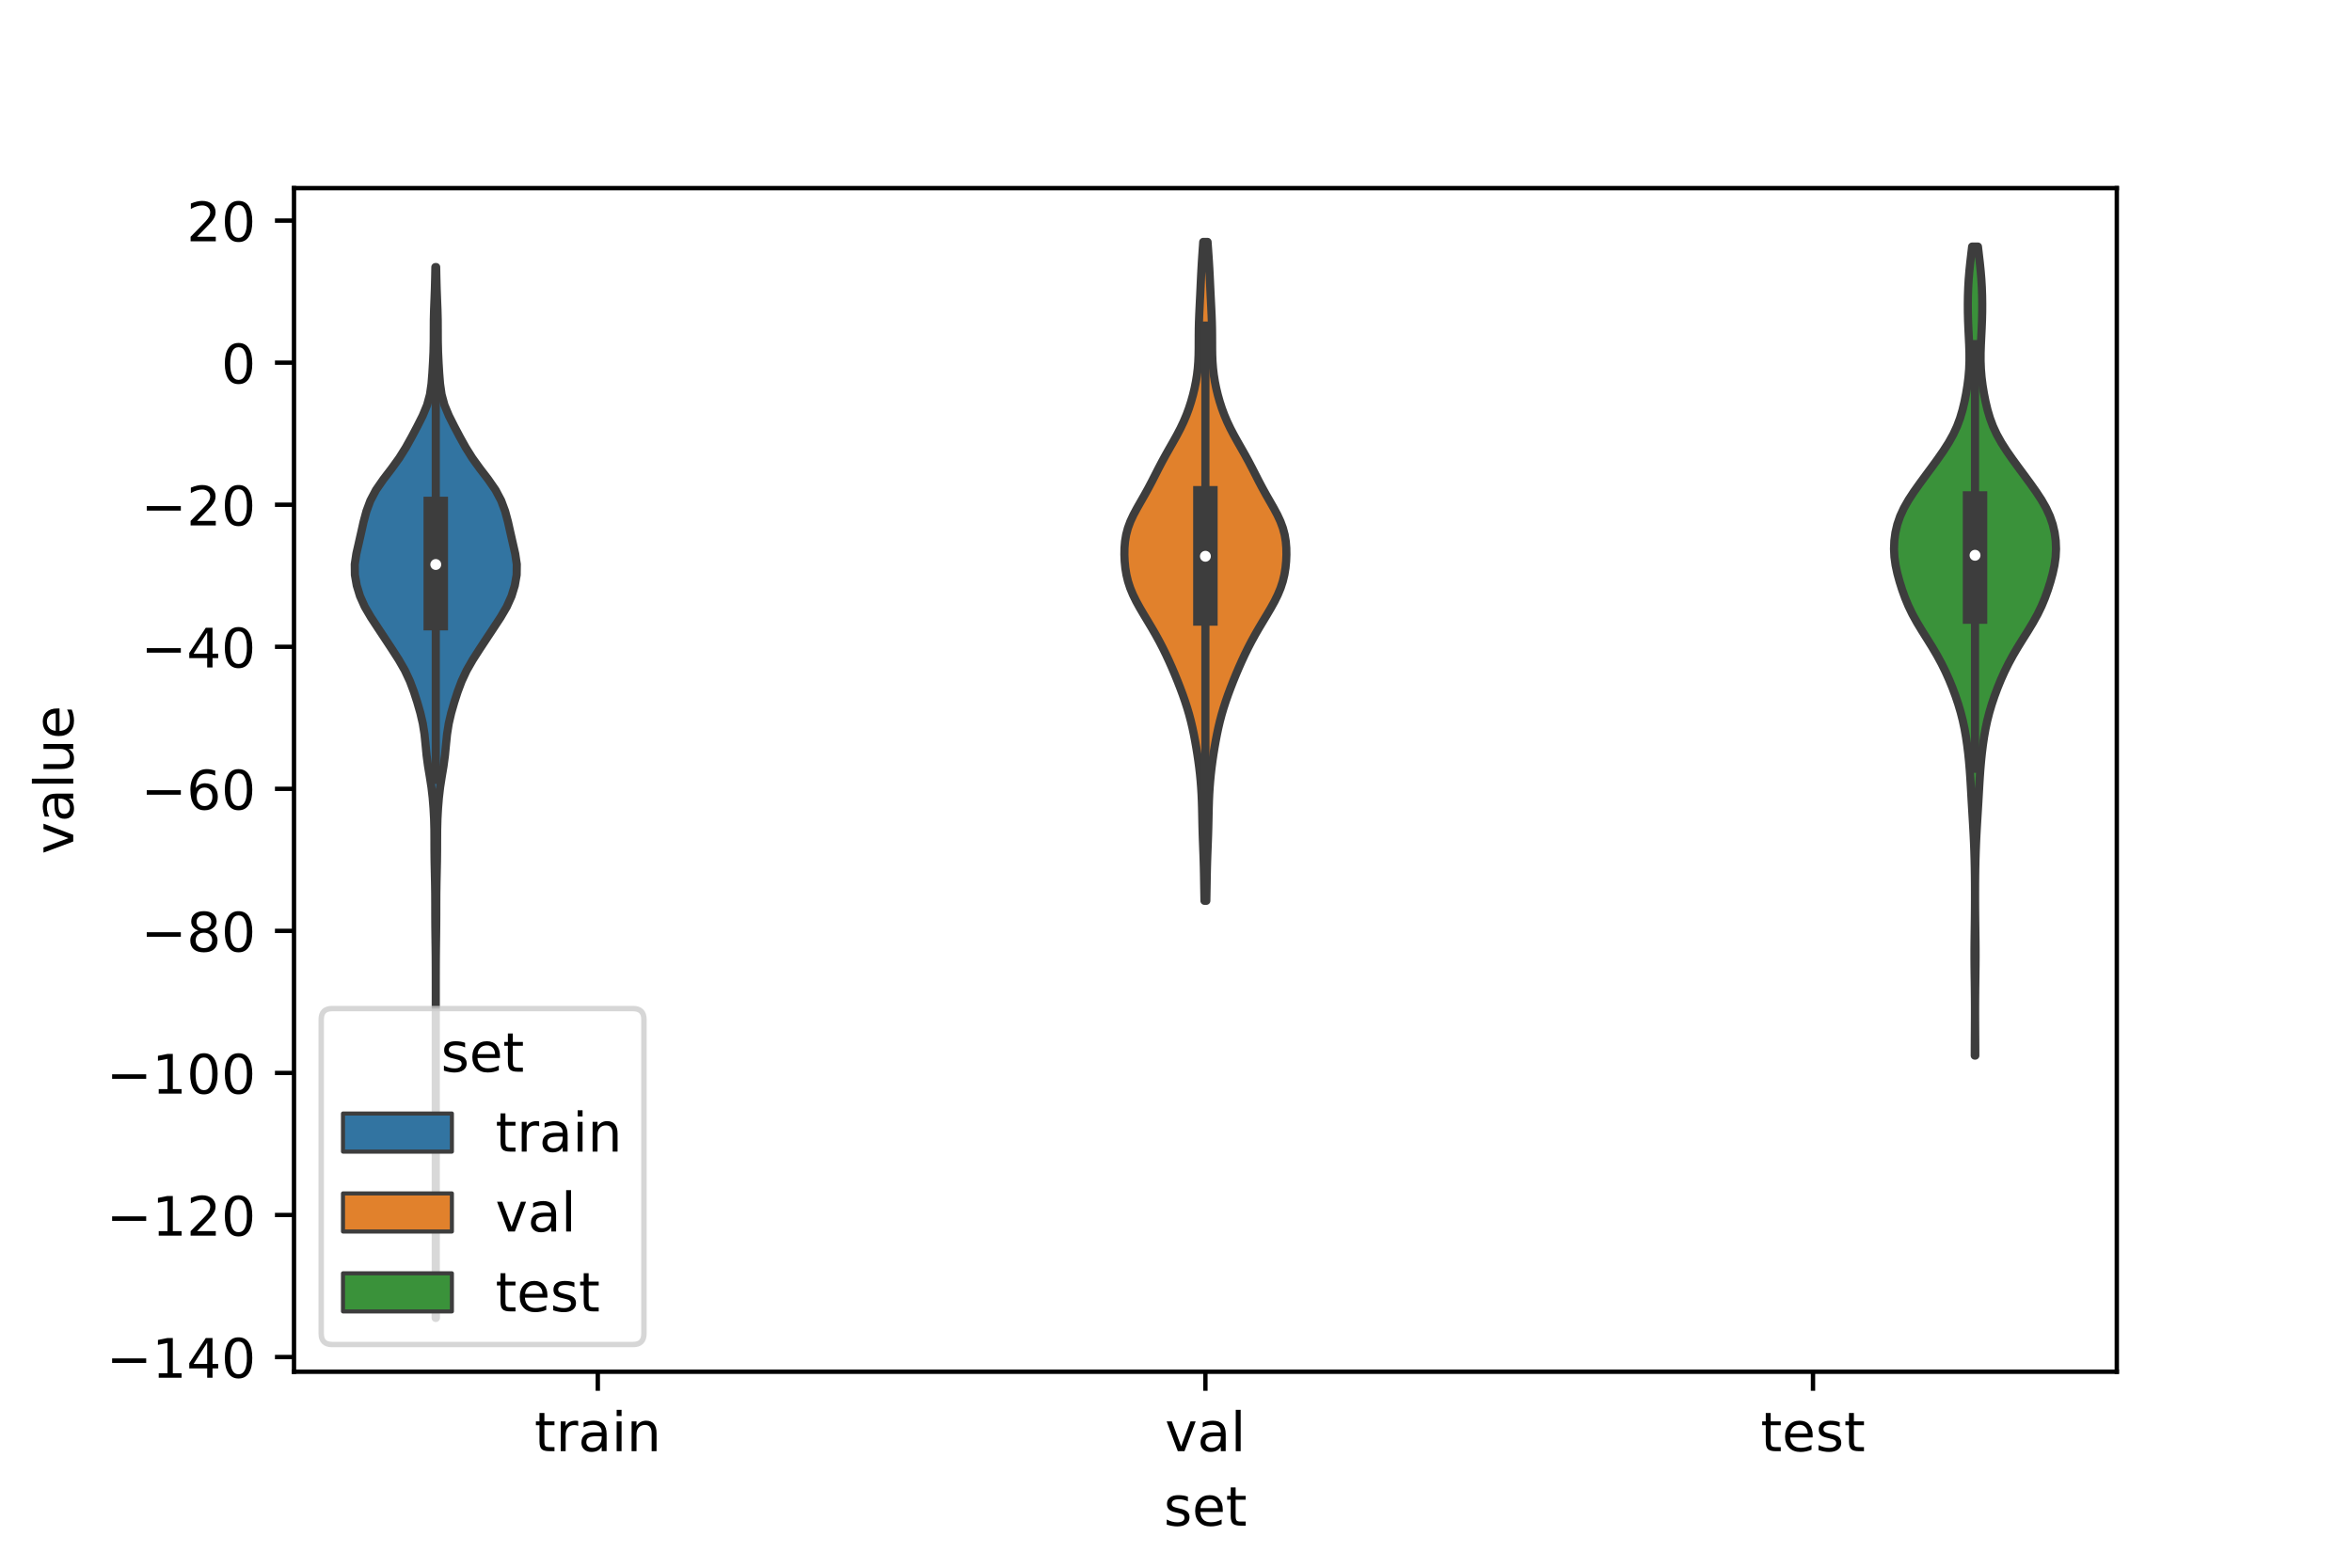 <?xml version="1.0" encoding="utf-8" standalone="no"?>
<!DOCTYPE svg PUBLIC "-//W3C//DTD SVG 1.1//EN"
  "http://www.w3.org/Graphics/SVG/1.1/DTD/svg11.dtd">
<!-- Created with matplotlib (https://matplotlib.org/) -->
<svg height="288pt" version="1.1" viewBox="0 0 432 288" width="432pt" xmlns="http://www.w3.org/2000/svg" xmlns:xlink="http://www.w3.org/1999/xlink">
 <defs>
  <style type="text/css">*{stroke-linecap:butt;stroke-linejoin:round;}</style>
 </defs>
 <g id="figure_1">
  <g id="patch_1">
   <path d="M 0 288 
L 432 288 
L 432 0 
L 0 0 
z
" style="fill:#ffffff;"/>
  </g>
  <g id="axes_1">
   <g id="patch_2">
    <path d="M 54 252 
L 388.8 252 
L 388.8 34.56 
L 54 34.56 
z
" style="fill:#ffffff;"/>
   </g>
   <g id="PolyCollection_1">
    <defs>
     <path d="M 80.063 -45.884 
L 80.017 -45.884 
L 80.021 -47.834 
L 80.029 -49.784 
L 80.036 -51.734 
L 80.039 -53.684 
L 80.04 -55.634 
L 80.04 -57.584 
L 80.04 -59.534 
L 80.04 -61.484 
L 80.04 -63.434 
L 80.04 -65.384 
L 80.04 -67.334 
L 80.04 -69.284 
L 80.04 -71.234 
L 80.04 -73.184 
L 80.04 -75.134 
L 80.04 -77.084 
L 80.04 -79.034 
L 80.04 -80.984 
L 80.04 -82.934 
L 80.04 -84.884 
L 80.04 -86.834 
L 80.04 -88.784 
L 80.04 -90.734 
L 80.04 -92.684 
L 80.04 -94.634 
L 80.04 -96.584 
L 80.04 -98.534 
L 80.04 -100.484 
L 80.04 -102.434 
L 80.04 -104.384 
L 80.04 -106.334 
L 80.039 -108.284 
L 80.035 -110.234 
L 80.025 -112.184 
L 80.005 -114.134 
L 79.979 -116.084 
L 79.957 -118.034 
L 79.947 -119.984 
L 79.945 -121.934 
L 79.935 -123.884 
L 79.906 -125.834 
L 79.863 -127.784 
L 79.821 -129.734 
L 79.798 -131.684 
L 79.794 -133.634 
L 79.783 -135.584 
L 79.732 -137.534 
L 79.627 -139.484 
L 79.471 -141.434 
L 79.245 -143.384 
L 78.941 -145.334 
L 78.615 -147.284 
L 78.353 -149.234 
L 78.166 -151.184 
L 77.967 -153.134 
L 77.658 -155.084 
L 77.204 -157.034 
L 76.644 -158.984 
L 76.014 -160.934 
L 75.282 -162.884 
L 74.371 -164.834 
L 73.252 -166.784 
L 72 -168.734 
L 70.714 -170.684 
L 69.424 -172.634 
L 68.143 -174.584 
L 66.998 -176.534 
L 66.125 -178.484 
L 65.527 -180.434 
L 65.184 -182.384 
L 65.16 -184.334 
L 65.454 -186.284 
L 65.899 -188.234 
L 66.341 -190.184 
L 66.778 -192.134 
L 67.304 -194.085 
L 68.029 -196.035 
L 69.062 -197.985 
L 70.413 -199.935 
L 71.908 -201.885 
L 73.318 -203.835 
L 74.541 -205.785 
L 75.624 -207.735 
L 76.656 -209.685 
L 77.637 -211.635 
L 78.445 -213.585 
L 78.974 -215.535 
L 79.255 -217.485 
L 79.411 -219.435 
L 79.527 -221.385 
L 79.618 -223.335 
L 79.664 -225.285 
L 79.671 -227.235 
L 79.68 -229.185 
L 79.729 -231.135 
L 79.806 -233.085 
L 79.878 -235.035 
L 79.929 -236.985 
L 79.968 -238.935 
L 80.112 -238.935 
L 80.112 -238.935 
L 80.151 -236.985 
L 80.202 -235.035 
L 80.274 -233.085 
L 80.351 -231.135 
L 80.4 -229.185 
L 80.409 -227.235 
L 80.416 -225.285 
L 80.462 -223.335 
L 80.553 -221.385 
L 80.669 -219.435 
L 80.825 -217.485 
L 81.106 -215.535 
L 81.635 -213.585 
L 82.443 -211.635 
L 83.424 -209.685 
L 84.456 -207.735 
L 85.539 -205.785 
L 86.762 -203.835 
L 88.172 -201.885 
L 89.667 -199.935 
L 91.018 -197.985 
L 92.051 -196.035 
L 92.776 -194.085 
L 93.302 -192.134 
L 93.739 -190.184 
L 94.181 -188.234 
L 94.626 -186.284 
L 94.92 -184.334 
L 94.896 -182.384 
L 94.553 -180.434 
L 93.955 -178.484 
L 93.082 -176.534 
L 91.937 -174.584 
L 90.656 -172.634 
L 89.366 -170.684 
L 88.08 -168.734 
L 86.828 -166.784 
L 85.709 -164.834 
L 84.798 -162.884 
L 84.066 -160.934 
L 83.436 -158.984 
L 82.876 -157.034 
L 82.422 -155.084 
L 82.113 -153.134 
L 81.914 -151.184 
L 81.727 -149.234 
L 81.465 -147.284 
L 81.139 -145.334 
L 80.835 -143.384 
L 80.609 -141.434 
L 80.453 -139.484 
L 80.348 -137.534 
L 80.297 -135.584 
L 80.286 -133.634 
L 80.282 -131.684 
L 80.259 -129.734 
L 80.217 -127.784 
L 80.174 -125.834 
L 80.145 -123.884 
L 80.135 -121.934 
L 80.133 -119.984 
L 80.123 -118.034 
L 80.101 -116.084 
L 80.075 -114.134 
L 80.055 -112.184 
L 80.045 -110.234 
L 80.041 -108.284 
L 80.04 -106.334 
L 80.04 -104.384 
L 80.04 -102.434 
L 80.04 -100.484 
L 80.04 -98.534 
L 80.04 -96.584 
L 80.04 -94.634 
L 80.04 -92.684 
L 80.04 -90.734 
L 80.04 -88.784 
L 80.04 -86.834 
L 80.04 -84.884 
L 80.04 -82.934 
L 80.04 -80.984 
L 80.04 -79.034 
L 80.04 -77.084 
L 80.04 -75.134 
L 80.04 -73.184 
L 80.04 -71.234 
L 80.04 -69.284 
L 80.04 -67.334 
L 80.04 -65.384 
L 80.04 -63.434 
L 80.04 -61.484 
L 80.04 -59.534 
L 80.04 -57.584 
L 80.04 -55.634 
L 80.041 -53.684 
L 80.044 -51.734 
L 80.051 -49.784 
L 80.059 -47.834 
L 80.063 -45.884 
z
" id="m64532cac32" style="stroke:#3d3d3d;stroke-width:1.5;"/>
    </defs>
    <g clip-path="url(#pa2be1529b1)">
     <use style="fill:#3274a1;stroke:#3d3d3d;stroke-width:1.5;" x="0" xlink:href="#m64532cac32" y="288"/>
    </g>
   </g>
   <g id="PolyCollection_2">
    <defs>
     <path d="M 221.57 -122.517 
L 221.23 -122.517 
L 221.206 -123.74 
L 221.184 -124.963 
L 221.164 -126.185 
L 221.142 -127.408 
L 221.115 -128.631 
L 221.08 -129.853 
L 221.038 -131.076 
L 220.991 -132.298 
L 220.944 -133.521 
L 220.902 -134.744 
L 220.867 -135.966 
L 220.839 -137.189 
L 220.814 -138.411 
L 220.785 -139.634 
L 220.747 -140.857 
L 220.693 -142.079 
L 220.619 -143.302 
L 220.524 -144.525 
L 220.407 -145.747 
L 220.267 -146.97 
L 220.106 -148.192 
L 219.926 -149.415 
L 219.728 -150.638 
L 219.513 -151.86 
L 219.28 -153.083 
L 219.022 -154.305 
L 218.734 -155.528 
L 218.41 -156.751 
L 218.049 -157.973 
L 217.652 -159.196 
L 217.224 -160.419 
L 216.768 -161.641 
L 216.291 -162.864 
L 215.792 -164.086 
L 215.274 -165.309 
L 214.732 -166.532 
L 214.164 -167.754 
L 213.564 -168.977 
L 212.93 -170.199 
L 212.258 -171.422 
L 211.552 -172.645 
L 210.822 -173.867 
L 210.085 -175.09 
L 209.366 -176.313 
L 208.692 -177.535 
L 208.091 -178.758 
L 207.585 -179.98 
L 207.185 -181.203 
L 206.891 -182.426 
L 206.691 -183.648 
L 206.571 -184.871 
L 206.52 -186.093 
L 206.538 -187.316 
L 206.638 -188.539 
L 206.841 -189.761 
L 207.166 -190.984 
L 207.619 -192.207 
L 208.189 -193.429 
L 208.844 -194.652 
L 209.541 -195.874 
L 210.241 -197.097 
L 210.917 -198.32 
L 211.562 -199.542 
L 212.186 -200.765 
L 212.809 -201.987 
L 213.45 -203.21 
L 214.119 -204.433 
L 214.811 -205.655 
L 215.508 -206.878 
L 216.188 -208.101 
L 216.827 -209.323 
L 217.408 -210.546 
L 217.924 -211.768 
L 218.377 -212.991 
L 218.771 -214.214 
L 219.114 -215.436 
L 219.409 -216.659 
L 219.656 -217.881 
L 219.853 -219.104 
L 219.998 -220.327 
L 220.092 -221.549 
L 220.143 -222.772 
L 220.163 -223.995 
L 220.167 -225.217 
L 220.172 -226.44 
L 220.186 -227.662 
L 220.216 -228.885 
L 220.262 -230.108 
L 220.319 -231.33 
L 220.379 -232.553 
L 220.44 -233.775 
L 220.498 -234.998 
L 220.555 -236.221 
L 220.614 -237.443 
L 220.679 -238.666 
L 220.751 -239.889 
L 220.832 -241.111 
L 220.917 -242.334 
L 221.004 -243.556 
L 221.796 -243.556 
L 221.796 -243.556 
L 221.883 -242.334 
L 221.968 -241.111 
L 222.049 -239.889 
L 222.121 -238.666 
L 222.186 -237.443 
L 222.245 -236.221 
L 222.302 -234.998 
L 222.36 -233.775 
L 222.421 -232.553 
L 222.481 -231.33 
L 222.538 -230.108 
L 222.584 -228.885 
L 222.614 -227.662 
L 222.628 -226.44 
L 222.633 -225.217 
L 222.637 -223.995 
L 222.657 -222.772 
L 222.708 -221.549 
L 222.802 -220.327 
L 222.947 -219.104 
L 223.144 -217.881 
L 223.391 -216.659 
L 223.686 -215.436 
L 224.029 -214.214 
L 224.423 -212.991 
L 224.876 -211.768 
L 225.392 -210.546 
L 225.973 -209.323 
L 226.612 -208.101 
L 227.292 -206.878 
L 227.989 -205.655 
L 228.681 -204.433 
L 229.35 -203.21 
L 229.991 -201.987 
L 230.614 -200.765 
L 231.238 -199.542 
L 231.883 -198.32 
L 232.559 -197.097 
L 233.259 -195.874 
L 233.956 -194.652 
L 234.611 -193.429 
L 235.181 -192.207 
L 235.634 -190.984 
L 235.959 -189.761 
L 236.162 -188.539 
L 236.262 -187.316 
L 236.28 -186.093 
L 236.229 -184.871 
L 236.109 -183.648 
L 235.909 -182.426 
L 235.615 -181.203 
L 235.215 -179.98 
L 234.709 -178.758 
L 234.108 -177.535 
L 233.434 -176.313 
L 232.715 -175.09 
L 231.978 -173.867 
L 231.248 -172.645 
L 230.542 -171.422 
L 229.87 -170.199 
L 229.236 -168.977 
L 228.636 -167.754 
L 228.068 -166.532 
L 227.526 -165.309 
L 227.008 -164.086 
L 226.509 -162.864 
L 226.032 -161.641 
L 225.576 -160.419 
L 225.148 -159.196 
L 224.751 -157.973 
L 224.39 -156.751 
L 224.066 -155.528 
L 223.778 -154.305 
L 223.52 -153.083 
L 223.287 -151.86 
L 223.072 -150.638 
L 222.874 -149.415 
L 222.694 -148.192 
L 222.533 -146.97 
L 222.393 -145.747 
L 222.276 -144.525 
L 222.181 -143.302 
L 222.107 -142.079 
L 222.053 -140.857 
L 222.015 -139.634 
L 221.986 -138.411 
L 221.961 -137.189 
L 221.933 -135.966 
L 221.898 -134.744 
L 221.856 -133.521 
L 221.809 -132.298 
L 221.762 -131.076 
L 221.72 -129.853 
L 221.685 -128.631 
L 221.658 -127.408 
L 221.636 -126.185 
L 221.616 -124.963 
L 221.594 -123.74 
L 221.57 -122.517 
z
" id="md7e1dd5178" style="stroke:#3d3d3d;stroke-width:1.5;"/>
    </defs>
    <g clip-path="url(#pa2be1529b1)">
     <use style="fill:#e1812c;stroke:#3d3d3d;stroke-width:1.5;" x="0" xlink:href="#md7e1dd5178" y="288"/>
    </g>
   </g>
   <g id="PolyCollection_3">
    <defs>
     <path d="M 362.811 -94.078 
L 362.709 -94.078 
L 362.712 -95.58 
L 362.719 -97.081 
L 362.729 -98.582 
L 362.737 -100.083 
L 362.743 -101.585 
L 362.743 -103.086 
L 362.736 -104.587 
L 362.723 -106.088 
L 362.705 -107.59 
L 362.685 -109.091 
L 362.668 -110.592 
L 362.659 -112.093 
L 362.66 -113.595 
L 362.673 -115.096 
L 362.692 -116.597 
L 362.712 -118.098 
L 362.73 -119.599 
L 362.742 -121.101 
L 362.749 -122.602 
L 362.75 -124.103 
L 362.745 -125.604 
L 362.732 -127.106 
L 362.71 -128.607 
L 362.677 -130.108 
L 362.631 -131.609 
L 362.573 -133.111 
L 362.502 -134.612 
L 362.421 -136.113 
L 362.332 -137.614 
L 362.241 -139.116 
L 362.152 -140.617 
L 362.066 -142.118 
L 361.981 -143.619 
L 361.89 -145.121 
L 361.784 -146.622 
L 361.656 -148.123 
L 361.502 -149.624 
L 361.318 -151.126 
L 361.097 -152.627 
L 360.832 -154.128 
L 360.511 -155.629 
L 360.128 -157.131 
L 359.682 -158.632 
L 359.178 -160.133 
L 358.62 -161.634 
L 358.006 -163.135 
L 357.331 -164.637 
L 356.588 -166.138 
L 355.772 -167.639 
L 354.887 -169.14 
L 353.955 -170.642 
L 353.011 -172.143 
L 352.103 -173.644 
L 351.272 -175.145 
L 350.544 -176.647 
L 349.918 -178.148 
L 349.377 -179.649 
L 348.903 -181.15 
L 348.494 -182.652 
L 348.17 -184.153 
L 347.959 -185.654 
L 347.88 -187.155 
L 347.94 -188.657 
L 348.14 -190.158 
L 348.489 -191.659 
L 349.004 -193.16 
L 349.696 -194.662 
L 350.552 -196.163 
L 351.537 -197.664 
L 352.603 -199.165 
L 353.706 -200.667 
L 354.816 -202.168 
L 355.909 -203.669 
L 356.954 -205.17 
L 357.915 -206.671 
L 358.755 -208.173 
L 359.454 -209.674 
L 360.014 -211.175 
L 360.459 -212.676 
L 360.819 -214.178 
L 361.118 -215.679 
L 361.364 -217.18 
L 361.554 -218.681 
L 361.679 -220.183 
L 361.736 -221.684 
L 361.732 -223.185 
L 361.683 -224.686 
L 361.611 -226.188 
L 361.537 -227.689 
L 361.478 -229.19 
L 361.442 -230.691 
L 361.435 -232.193 
L 361.457 -233.694 
L 361.51 -235.195 
L 361.597 -236.696 
L 361.721 -238.198 
L 361.876 -239.699 
L 362.05 -241.2 
L 362.225 -242.701 
L 363.295 -242.701 
L 363.295 -242.701 
L 363.47 -241.2 
L 363.644 -239.699 
L 363.799 -238.198 
L 363.923 -236.696 
L 364.01 -235.195 
L 364.063 -233.694 
L 364.085 -232.193 
L 364.078 -230.691 
L 364.042 -229.19 
L 363.983 -227.689 
L 363.909 -226.188 
L 363.837 -224.686 
L 363.788 -223.185 
L 363.784 -221.684 
L 363.841 -220.183 
L 363.966 -218.681 
L 364.156 -217.18 
L 364.402 -215.679 
L 364.701 -214.178 
L 365.061 -212.676 
L 365.506 -211.175 
L 366.066 -209.674 
L 366.765 -208.173 
L 367.605 -206.671 
L 368.566 -205.17 
L 369.611 -203.669 
L 370.704 -202.168 
L 371.814 -200.667 
L 372.917 -199.165 
L 373.983 -197.664 
L 374.968 -196.163 
L 375.824 -194.662 
L 376.516 -193.16 
L 377.031 -191.659 
L 377.38 -190.158 
L 377.58 -188.657 
L 377.64 -187.155 
L 377.561 -185.654 
L 377.35 -184.153 
L 377.026 -182.652 
L 376.617 -181.15 
L 376.143 -179.649 
L 375.602 -178.148 
L 374.976 -176.647 
L 374.248 -175.145 
L 373.417 -173.644 
L 372.509 -172.143 
L 371.565 -170.642 
L 370.633 -169.14 
L 369.748 -167.639 
L 368.932 -166.138 
L 368.189 -164.637 
L 367.514 -163.135 
L 366.9 -161.634 
L 366.342 -160.133 
L 365.838 -158.632 
L 365.392 -157.131 
L 365.009 -155.629 
L 364.688 -154.128 
L 364.423 -152.627 
L 364.202 -151.126 
L 364.018 -149.624 
L 363.864 -148.123 
L 363.736 -146.622 
L 363.63 -145.121 
L 363.539 -143.619 
L 363.454 -142.118 
L 363.368 -140.617 
L 363.279 -139.116 
L 363.188 -137.614 
L 363.099 -136.113 
L 363.018 -134.612 
L 362.947 -133.111 
L 362.889 -131.609 
L 362.843 -130.108 
L 362.81 -128.607 
L 362.788 -127.106 
L 362.775 -125.604 
L 362.77 -124.103 
L 362.771 -122.602 
L 362.778 -121.101 
L 362.79 -119.599 
L 362.808 -118.098 
L 362.828 -116.597 
L 362.847 -115.096 
L 362.86 -113.595 
L 362.861 -112.093 
L 362.852 -110.592 
L 362.835 -109.091 
L 362.815 -107.59 
L 362.797 -106.088 
L 362.784 -104.587 
L 362.777 -103.086 
L 362.777 -101.585 
L 362.783 -100.083 
L 362.791 -98.582 
L 362.801 -97.081 
L 362.808 -95.58 
L 362.811 -94.078 
z
" id="m4dffcbdb49" style="stroke:#3d3d3d;stroke-width:1.5;"/>
    </defs>
    <g clip-path="url(#pa2be1529b1)">
     <use style="fill:#3a923a;stroke:#3d3d3d;stroke-width:1.5;" x="0" xlink:href="#m4dffcbdb49" y="288"/>
    </g>
   </g>
   <g id="patch_3">
    <path clip-path="url(#pa2be1529b1)" d="M 109.8 66.627 
L 109.8 66.627 
L 109.8 66.627 
L 109.8 66.627 
z
" style="fill:#3274a1;stroke:#3d3d3d;stroke-linejoin:miter;stroke-width:0.75;"/>
   </g>
   <g id="patch_4">
    <path clip-path="url(#pa2be1529b1)" d="M 109.8 66.627 
L 109.8 66.627 
L 109.8 66.627 
L 109.8 66.627 
z
" style="fill:#e1812c;stroke:#3d3d3d;stroke-linejoin:miter;stroke-width:0.75;"/>
   </g>
   <g id="patch_5">
    <path clip-path="url(#pa2be1529b1)" d="M 109.8 66.627 
L 109.8 66.627 
L 109.8 66.627 
L 109.8 66.627 
z
" style="fill:#3a923a;stroke:#3d3d3d;stroke-linejoin:miter;stroke-width:0.75;"/>
   </g>
   <g id="matplotlib.axis_1">
    <g id="xtick_1">
     <g id="line2d_1">
      <defs>
       <path d="M 0 0 
L 0 3.5 
" id="m29d0681a20" style="stroke:#000000;stroke-width:0.8;"/>
      </defs>
      <g>
       <use style="stroke:#000000;stroke-width:0.8;" x="109.8" xlink:href="#m29d0681a20" y="252"/>
      </g>
     </g>
     <g id="text_1">
      <!-- train -->
      <g transform="translate(98.162 266.598)scale(0.1 -0.1)">
       <defs>
        <path d="M 18.312 70.219 
L 18.312 54.688 
L 36.812 54.688 
L 36.812 47.703 
L 18.312 47.703 
L 18.312 18.016 
Q 18.312 11.328 20.141 9.422 
Q 21.969 7.516 27.594 7.516 
L 36.812 7.516 
L 36.812 0 
L 27.594 0 
Q 17.188 0 13.234 3.875 
Q 9.281 7.766 9.281 18.016 
L 9.281 47.703 
L 2.688 47.703 
L 2.688 54.688 
L 9.281 54.688 
L 9.281 70.219 
z
" id="DejaVuSans-116"/>
        <path d="M 41.109 46.297 
Q 39.594 47.172 37.812 47.578 
Q 36.031 48 33.891 48 
Q 26.266 48 22.188 43.047 
Q 18.109 38.094 18.109 28.812 
L 18.109 0 
L 9.078 0 
L 9.078 54.688 
L 18.109 54.688 
L 18.109 46.188 
Q 20.953 51.172 25.484 53.578 
Q 30.031 56 36.531 56 
Q 37.453 56 38.578 55.875 
Q 39.703 55.766 41.062 55.516 
z
" id="DejaVuSans-114"/>
        <path d="M 34.281 27.484 
Q 23.391 27.484 19.188 25 
Q 14.984 22.516 14.984 16.5 
Q 14.984 11.719 18.141 8.906 
Q 21.297 6.109 26.703 6.109 
Q 34.188 6.109 38.703 11.406 
Q 43.219 16.703 43.219 25.484 
L 43.219 27.484 
z
M 52.203 31.203 
L 52.203 0 
L 43.219 0 
L 43.219 8.297 
Q 40.141 3.328 35.547 0.953 
Q 30.953 -1.422 24.312 -1.422 
Q 15.922 -1.422 10.953 3.297 
Q 6 8.016 6 15.922 
Q 6 25.141 12.172 29.828 
Q 18.359 34.516 30.609 34.516 
L 43.219 34.516 
L 43.219 35.406 
Q 43.219 41.609 39.141 45 
Q 35.062 48.391 27.688 48.391 
Q 23 48.391 18.547 47.266 
Q 14.109 46.141 10.016 43.891 
L 10.016 52.203 
Q 14.938 54.109 19.578 55.047 
Q 24.219 56 28.609 56 
Q 40.484 56 46.344 49.844 
Q 52.203 43.703 52.203 31.203 
z
" id="DejaVuSans-97"/>
        <path d="M 9.422 54.688 
L 18.406 54.688 
L 18.406 0 
L 9.422 0 
z
M 9.422 75.984 
L 18.406 75.984 
L 18.406 64.594 
L 9.422 64.594 
z
" id="DejaVuSans-105"/>
        <path d="M 54.891 33.016 
L 54.891 0 
L 45.906 0 
L 45.906 32.719 
Q 45.906 40.484 42.875 44.328 
Q 39.844 48.188 33.797 48.188 
Q 26.516 48.188 22.312 43.547 
Q 18.109 38.922 18.109 30.906 
L 18.109 0 
L 9.078 0 
L 9.078 54.688 
L 18.109 54.688 
L 18.109 46.188 
Q 21.344 51.125 25.703 53.562 
Q 30.078 56 35.797 56 
Q 45.219 56 50.047 50.172 
Q 54.891 44.344 54.891 33.016 
z
" id="DejaVuSans-110"/>
       </defs>
       <use xlink:href="#DejaVuSans-116"/>
       <use x="39.209" xlink:href="#DejaVuSans-114"/>
       <use x="80.322" xlink:href="#DejaVuSans-97"/>
       <use x="141.602" xlink:href="#DejaVuSans-105"/>
       <use x="169.385" xlink:href="#DejaVuSans-110"/>
      </g>
     </g>
    </g>
    <g id="xtick_2">
     <g id="line2d_2">
      <g>
       <use style="stroke:#000000;stroke-width:0.8;" x="221.4" xlink:href="#m29d0681a20" y="252"/>
      </g>
     </g>
     <g id="text_2">
      <!-- val -->
      <g transform="translate(213.988 266.598)scale(0.1 -0.1)">
       <defs>
        <path d="M 2.984 54.688 
L 12.5 54.688 
L 29.594 8.797 
L 46.688 54.688 
L 56.203 54.688 
L 35.688 0 
L 23.484 0 
z
" id="DejaVuSans-118"/>
        <path d="M 9.422 75.984 
L 18.406 75.984 
L 18.406 0 
L 9.422 0 
z
" id="DejaVuSans-108"/>
       </defs>
       <use xlink:href="#DejaVuSans-118"/>
       <use x="59.18" xlink:href="#DejaVuSans-97"/>
       <use x="120.459" xlink:href="#DejaVuSans-108"/>
      </g>
     </g>
    </g>
    <g id="xtick_3">
     <g id="line2d_3">
      <g>
       <use style="stroke:#000000;stroke-width:0.8;" x="333" xlink:href="#m29d0681a20" y="252"/>
      </g>
     </g>
     <g id="text_3">
      <!-- test -->
      <g transform="translate(323.398 266.598)scale(0.1 -0.1)">
       <defs>
        <path d="M 56.203 29.594 
L 56.203 25.203 
L 14.891 25.203 
Q 15.484 15.922 20.484 11.062 
Q 25.484 6.203 34.422 6.203 
Q 39.594 6.203 44.453 7.469 
Q 49.312 8.734 54.109 11.281 
L 54.109 2.781 
Q 49.266 0.734 44.188 -0.344 
Q 39.109 -1.422 33.891 -1.422 
Q 20.797 -1.422 13.156 6.188 
Q 5.516 13.812 5.516 26.812 
Q 5.516 40.234 12.766 48.109 
Q 20.016 56 32.328 56 
Q 43.359 56 49.781 48.891 
Q 56.203 41.797 56.203 29.594 
z
M 47.219 32.234 
Q 47.125 39.594 43.094 43.984 
Q 39.062 48.391 32.422 48.391 
Q 24.906 48.391 20.391 44.141 
Q 15.875 39.891 15.188 32.172 
z
" id="DejaVuSans-101"/>
        <path d="M 44.281 53.078 
L 44.281 44.578 
Q 40.484 46.531 36.375 47.5 
Q 32.281 48.484 27.875 48.484 
Q 21.188 48.484 17.844 46.438 
Q 14.5 44.391 14.5 40.281 
Q 14.5 37.156 16.891 35.375 
Q 19.281 33.594 26.516 31.984 
L 29.594 31.297 
Q 39.156 29.25 43.188 25.516 
Q 47.219 21.781 47.219 15.094 
Q 47.219 7.469 41.188 3.016 
Q 35.156 -1.422 24.609 -1.422 
Q 20.219 -1.422 15.453 -0.562 
Q 10.688 0.297 5.422 2 
L 5.422 11.281 
Q 10.406 8.688 15.234 7.391 
Q 20.062 6.109 24.812 6.109 
Q 31.156 6.109 34.562 8.281 
Q 37.984 10.453 37.984 14.406 
Q 37.984 18.062 35.516 20.016 
Q 33.062 21.969 24.703 23.781 
L 21.578 24.516 
Q 13.234 26.266 9.516 29.906 
Q 5.812 33.547 5.812 39.891 
Q 5.812 47.609 11.281 51.797 
Q 16.75 56 26.812 56 
Q 31.781 56 36.172 55.266 
Q 40.578 54.547 44.281 53.078 
z
" id="DejaVuSans-115"/>
       </defs>
       <use xlink:href="#DejaVuSans-116"/>
       <use x="39.209" xlink:href="#DejaVuSans-101"/>
       <use x="100.732" xlink:href="#DejaVuSans-115"/>
       <use x="152.832" xlink:href="#DejaVuSans-116"/>
      </g>
     </g>
    </g>
    <g id="text_4">
     <!-- set -->
     <g transform="translate(213.759 280.277)scale(0.1 -0.1)">
      <use xlink:href="#DejaVuSans-115"/>
      <use x="52.1" xlink:href="#DejaVuSans-101"/>
      <use x="113.623" xlink:href="#DejaVuSans-116"/>
     </g>
    </g>
   </g>
   <g id="matplotlib.axis_2">
    <g id="ytick_1">
     <g id="line2d_4">
      <defs>
       <path d="M 0 0 
L -3.5 0 
" id="mb5b160fc96" style="stroke:#000000;stroke-width:0.8;"/>
      </defs>
      <g>
       <use style="stroke:#000000;stroke-width:0.8;" x="54" xlink:href="#mb5b160fc96" y="249.304"/>
      </g>
     </g>
     <g id="text_5">
      <!-- −140 -->
      <g transform="translate(19.533 253.103)scale(0.1 -0.1)">
       <defs>
        <path d="M 10.594 35.5 
L 73.188 35.5 
L 73.188 27.203 
L 10.594 27.203 
z
" id="DejaVuSans-8722"/>
        <path d="M 12.406 8.297 
L 28.516 8.297 
L 28.516 63.922 
L 10.984 60.406 
L 10.984 69.391 
L 28.422 72.906 
L 38.281 72.906 
L 38.281 8.297 
L 54.391 8.297 
L 54.391 0 
L 12.406 0 
z
" id="DejaVuSans-49"/>
        <path d="M 37.797 64.312 
L 12.891 25.391 
L 37.797 25.391 
z
M 35.203 72.906 
L 47.609 72.906 
L 47.609 25.391 
L 58.016 25.391 
L 58.016 17.188 
L 47.609 17.188 
L 47.609 0 
L 37.797 0 
L 37.797 17.188 
L 4.891 17.188 
L 4.891 26.703 
z
" id="DejaVuSans-52"/>
        <path d="M 31.781 66.406 
Q 24.172 66.406 20.328 58.906 
Q 16.5 51.422 16.5 36.375 
Q 16.5 21.391 20.328 13.891 
Q 24.172 6.391 31.781 6.391 
Q 39.453 6.391 43.281 13.891 
Q 47.125 21.391 47.125 36.375 
Q 47.125 51.422 43.281 58.906 
Q 39.453 66.406 31.781 66.406 
z
M 31.781 74.219 
Q 44.047 74.219 50.516 64.516 
Q 56.984 54.828 56.984 36.375 
Q 56.984 17.969 50.516 8.266 
Q 44.047 -1.422 31.781 -1.422 
Q 19.531 -1.422 13.062 8.266 
Q 6.594 17.969 6.594 36.375 
Q 6.594 54.828 13.062 64.516 
Q 19.531 74.219 31.781 74.219 
z
" id="DejaVuSans-48"/>
       </defs>
       <use xlink:href="#DejaVuSans-8722"/>
       <use x="83.789" xlink:href="#DejaVuSans-49"/>
       <use x="147.412" xlink:href="#DejaVuSans-52"/>
       <use x="211.035" xlink:href="#DejaVuSans-48"/>
      </g>
     </g>
    </g>
    <g id="ytick_2">
     <g id="line2d_5">
      <g>
       <use style="stroke:#000000;stroke-width:0.8;" x="54" xlink:href="#mb5b160fc96" y="223.207"/>
      </g>
     </g>
     <g id="text_6">
      <!-- −120 -->
      <g transform="translate(19.533 227.007)scale(0.1 -0.1)">
       <defs>
        <path d="M 19.188 8.297 
L 53.609 8.297 
L 53.609 0 
L 7.328 0 
L 7.328 8.297 
Q 12.938 14.109 22.625 23.891 
Q 32.328 33.688 34.812 36.531 
Q 39.547 41.844 41.422 45.531 
Q 43.312 49.219 43.312 52.781 
Q 43.312 58.594 39.234 62.25 
Q 35.156 65.922 28.609 65.922 
Q 23.969 65.922 18.812 64.312 
Q 13.672 62.703 7.812 59.422 
L 7.812 69.391 
Q 13.766 71.781 18.938 73 
Q 24.125 74.219 28.422 74.219 
Q 39.75 74.219 46.484 68.547 
Q 53.219 62.891 53.219 53.422 
Q 53.219 48.922 51.531 44.891 
Q 49.859 40.875 45.406 35.406 
Q 44.188 33.984 37.641 27.219 
Q 31.109 20.453 19.188 8.297 
z
" id="DejaVuSans-50"/>
       </defs>
       <use xlink:href="#DejaVuSans-8722"/>
       <use x="83.789" xlink:href="#DejaVuSans-49"/>
       <use x="147.412" xlink:href="#DejaVuSans-50"/>
       <use x="211.035" xlink:href="#DejaVuSans-48"/>
      </g>
     </g>
    </g>
    <g id="ytick_3">
     <g id="line2d_6">
      <g>
       <use style="stroke:#000000;stroke-width:0.8;" x="54" xlink:href="#mb5b160fc96" y="197.111"/>
      </g>
     </g>
     <g id="text_7">
      <!-- −100 -->
      <g transform="translate(19.533 200.91)scale(0.1 -0.1)">
       <use xlink:href="#DejaVuSans-8722"/>
       <use x="83.789" xlink:href="#DejaVuSans-49"/>
       <use x="147.412" xlink:href="#DejaVuSans-48"/>
       <use x="211.035" xlink:href="#DejaVuSans-48"/>
      </g>
     </g>
    </g>
    <g id="ytick_4">
     <g id="line2d_7">
      <g>
       <use style="stroke:#000000;stroke-width:0.8;" x="54" xlink:href="#mb5b160fc96" y="171.014"/>
      </g>
     </g>
     <g id="text_8">
      <!-- −80 -->
      <g transform="translate(25.895 174.813)scale(0.1 -0.1)">
       <defs>
        <path d="M 31.781 34.625 
Q 24.75 34.625 20.719 30.859 
Q 16.703 27.094 16.703 20.516 
Q 16.703 13.922 20.719 10.156 
Q 24.75 6.391 31.781 6.391 
Q 38.812 6.391 42.859 10.172 
Q 46.922 13.969 46.922 20.516 
Q 46.922 27.094 42.891 30.859 
Q 38.875 34.625 31.781 34.625 
z
M 21.922 38.812 
Q 15.578 40.375 12.031 44.719 
Q 8.5 49.078 8.5 55.328 
Q 8.5 64.062 14.719 69.141 
Q 20.953 74.219 31.781 74.219 
Q 42.672 74.219 48.875 69.141 
Q 55.078 64.062 55.078 55.328 
Q 55.078 49.078 51.531 44.719 
Q 48 40.375 41.703 38.812 
Q 48.828 37.156 52.797 32.312 
Q 56.781 27.484 56.781 20.516 
Q 56.781 9.906 50.312 4.234 
Q 43.844 -1.422 31.781 -1.422 
Q 19.734 -1.422 13.25 4.234 
Q 6.781 9.906 6.781 20.516 
Q 6.781 27.484 10.781 32.312 
Q 14.797 37.156 21.922 38.812 
z
M 18.312 54.391 
Q 18.312 48.734 21.844 45.562 
Q 25.391 42.391 31.781 42.391 
Q 38.141 42.391 41.719 45.562 
Q 45.312 48.734 45.312 54.391 
Q 45.312 60.062 41.719 63.234 
Q 38.141 66.406 31.781 66.406 
Q 25.391 66.406 21.844 63.234 
Q 18.312 60.062 18.312 54.391 
z
" id="DejaVuSans-56"/>
       </defs>
       <use xlink:href="#DejaVuSans-8722"/>
       <use x="83.789" xlink:href="#DejaVuSans-56"/>
       <use x="147.412" xlink:href="#DejaVuSans-48"/>
      </g>
     </g>
    </g>
    <g id="ytick_5">
     <g id="line2d_8">
      <g>
       <use style="stroke:#000000;stroke-width:0.8;" x="54" xlink:href="#mb5b160fc96" y="144.917"/>
      </g>
     </g>
     <g id="text_9">
      <!-- −60 -->
      <g transform="translate(25.895 148.716)scale(0.1 -0.1)">
       <defs>
        <path d="M 33.016 40.375 
Q 26.375 40.375 22.484 35.828 
Q 18.609 31.297 18.609 23.391 
Q 18.609 15.531 22.484 10.953 
Q 26.375 6.391 33.016 6.391 
Q 39.656 6.391 43.531 10.953 
Q 47.406 15.531 47.406 23.391 
Q 47.406 31.297 43.531 35.828 
Q 39.656 40.375 33.016 40.375 
z
M 52.594 71.297 
L 52.594 62.312 
Q 48.875 64.062 45.094 64.984 
Q 41.312 65.922 37.594 65.922 
Q 27.828 65.922 22.672 59.328 
Q 17.531 52.734 16.797 39.406 
Q 19.672 43.656 24.016 45.922 
Q 28.375 48.188 33.594 48.188 
Q 44.578 48.188 50.953 41.516 
Q 57.328 34.859 57.328 23.391 
Q 57.328 12.156 50.688 5.359 
Q 44.047 -1.422 33.016 -1.422 
Q 20.359 -1.422 13.672 8.266 
Q 6.984 17.969 6.984 36.375 
Q 6.984 53.656 15.188 63.938 
Q 23.391 74.219 37.203 74.219 
Q 40.922 74.219 44.703 73.484 
Q 48.484 72.75 52.594 71.297 
z
" id="DejaVuSans-54"/>
       </defs>
       <use xlink:href="#DejaVuSans-8722"/>
       <use x="83.789" xlink:href="#DejaVuSans-54"/>
       <use x="147.412" xlink:href="#DejaVuSans-48"/>
      </g>
     </g>
    </g>
    <g id="ytick_6">
     <g id="line2d_9">
      <g>
       <use style="stroke:#000000;stroke-width:0.8;" x="54" xlink:href="#mb5b160fc96" y="118.82"/>
      </g>
     </g>
     <g id="text_10">
      <!-- −40 -->
      <g transform="translate(25.895 122.62)scale(0.1 -0.1)">
       <use xlink:href="#DejaVuSans-8722"/>
       <use x="83.789" xlink:href="#DejaVuSans-52"/>
       <use x="147.412" xlink:href="#DejaVuSans-48"/>
      </g>
     </g>
    </g>
    <g id="ytick_7">
     <g id="line2d_10">
      <g>
       <use style="stroke:#000000;stroke-width:0.8;" x="54" xlink:href="#mb5b160fc96" y="92.724"/>
      </g>
     </g>
     <g id="text_11">
      <!-- −20 -->
      <g transform="translate(25.895 96.523)scale(0.1 -0.1)">
       <use xlink:href="#DejaVuSans-8722"/>
       <use x="83.789" xlink:href="#DejaVuSans-50"/>
       <use x="147.412" xlink:href="#DejaVuSans-48"/>
      </g>
     </g>
    </g>
    <g id="ytick_8">
     <g id="line2d_11">
      <g>
       <use style="stroke:#000000;stroke-width:0.8;" x="54" xlink:href="#mb5b160fc96" y="66.627"/>
      </g>
     </g>
     <g id="text_12">
      <!-- 0 -->
      <g transform="translate(40.638 70.426)scale(0.1 -0.1)">
       <use xlink:href="#DejaVuSans-48"/>
      </g>
     </g>
    </g>
    <g id="ytick_9">
     <g id="line2d_12">
      <g>
       <use style="stroke:#000000;stroke-width:0.8;" x="54" xlink:href="#mb5b160fc96" y="40.53"/>
      </g>
     </g>
     <g id="text_13">
      <!-- 20 -->
      <g transform="translate(34.275 44.329)scale(0.1 -0.1)">
       <use xlink:href="#DejaVuSans-50"/>
       <use x="63.623" xlink:href="#DejaVuSans-48"/>
      </g>
     </g>
    </g>
    <g id="text_14">
     <!-- value -->
     <g transform="translate(13.453 156.938)rotate(-90)scale(0.1 -0.1)">
      <defs>
       <path d="M 8.5 21.578 
L 8.5 54.688 
L 17.484 54.688 
L 17.484 21.922 
Q 17.484 14.156 20.5 10.266 
Q 23.531 6.391 29.594 6.391 
Q 36.859 6.391 41.078 11.031 
Q 45.312 15.672 45.312 23.688 
L 45.312 54.688 
L 54.297 54.688 
L 54.297 0 
L 45.312 0 
L 45.312 8.406 
Q 42.047 3.422 37.719 1 
Q 33.406 -1.422 27.688 -1.422 
Q 18.266 -1.422 13.375 4.438 
Q 8.5 10.297 8.5 21.578 
z
M 31.109 56 
z
" id="DejaVuSans-117"/>
      </defs>
      <use xlink:href="#DejaVuSans-118"/>
      <use x="59.18" xlink:href="#DejaVuSans-97"/>
      <use x="120.459" xlink:href="#DejaVuSans-108"/>
      <use x="148.242" xlink:href="#DejaVuSans-117"/>
      <use x="211.621" xlink:href="#DejaVuSans-101"/>
     </g>
    </g>
   </g>
   <g id="line2d_13">
    <path clip-path="url(#pa2be1529b1)" d="M 80.04 143.287 
L 80.04 63.483 
" style="fill:none;stroke:#3d3d3d;stroke-linecap:square;stroke-width:1.5;"/>
   </g>
   <g id="line2d_14">
    <path clip-path="url(#pa2be1529b1)" d="M 80.04 113.557 
L 80.04 93.499 
" style="fill:none;stroke:#3d3d3d;stroke-linecap:square;stroke-width:4.5;"/>
   </g>
   <g id="line2d_15">
    <path clip-path="url(#pa2be1529b1)" d="M 221.4 144.412 
L 221.4 59.817 
" style="fill:none;stroke:#3d3d3d;stroke-linecap:square;stroke-width:1.5;"/>
   </g>
   <g id="line2d_16">
    <path clip-path="url(#pa2be1529b1)" d="M 221.4 112.699 
L 221.4 91.543 
" style="fill:none;stroke:#3d3d3d;stroke-linecap:square;stroke-width:4.5;"/>
   </g>
   <g id="line2d_17">
    <path clip-path="url(#pa2be1529b1)" d="M 362.76 141.238 
L 362.76 63.208 
" style="fill:none;stroke:#3d3d3d;stroke-linecap:square;stroke-width:1.5;"/>
   </g>
   <g id="line2d_18">
    <path clip-path="url(#pa2be1529b1)" d="M 362.76 112.354 
L 362.76 92.493 
" style="fill:none;stroke:#3d3d3d;stroke-linecap:square;stroke-width:4.5;"/>
   </g>
   <g id="patch_6">
    <path d="M 54 252 
L 54 34.56 
" style="fill:none;stroke:#000000;stroke-linecap:square;stroke-linejoin:miter;stroke-width:0.8;"/>
   </g>
   <g id="patch_7">
    <path d="M 388.8 252 
L 388.8 34.56 
" style="fill:none;stroke:#000000;stroke-linecap:square;stroke-linejoin:miter;stroke-width:0.8;"/>
   </g>
   <g id="patch_8">
    <path d="M 54 252 
L 388.8 252 
" style="fill:none;stroke:#000000;stroke-linecap:square;stroke-linejoin:miter;stroke-width:0.8;"/>
   </g>
   <g id="patch_9">
    <path d="M 54 34.56 
L 388.8 34.56 
" style="fill:none;stroke:#000000;stroke-linecap:square;stroke-linejoin:miter;stroke-width:0.8;"/>
   </g>
   <g id="PathCollection_1">
    <defs>
     <path d="M 0 1.5 
C 0.398 1.5 0.779 1.342 1.061 1.061 
C 1.342 0.779 1.5 0.398 1.5 0 
C 1.5 -0.398 1.342 -0.779 1.061 -1.061 
C 0.779 -1.342 0.398 -1.5 0 -1.5 
C -0.398 -1.5 -0.779 -1.342 -1.061 -1.061 
C -1.342 -0.779 -1.5 -0.398 -1.5 0 
C -1.5 0.398 -1.342 0.779 -1.061 1.061 
C -0.779 1.342 -0.398 1.5 0 1.5 
z
" id="m65dd53d955" style="stroke:#3d3d3d;"/>
    </defs>
    <g clip-path="url(#pa2be1529b1)">
     <use style="fill:#ffffff;stroke:#3d3d3d;" x="80.04" xlink:href="#m65dd53d955" y="103.703"/>
    </g>
   </g>
   <g id="PathCollection_2">
    <g clip-path="url(#pa2be1529b1)">
     <use style="fill:#ffffff;stroke:#3d3d3d;" x="221.4" xlink:href="#m65dd53d955" y="102.192"/>
    </g>
   </g>
   <g id="PathCollection_3">
    <g clip-path="url(#pa2be1529b1)">
     <use style="fill:#ffffff;stroke:#3d3d3d;" x="362.76" xlink:href="#m65dd53d955" y="102.011"/>
    </g>
   </g>
   <g id="legend_1">
    <g id="patch_10">
     <path d="M 61 247 
L 116.275 247 
Q 118.275 247 118.275 245 
L 118.275 187.287 
Q 118.275 185.287 116.275 185.287 
L 61 185.287 
Q 59 185.287 59 187.287 
L 59 245 
Q 59 247 61 247 
z
" style="fill:#ffffff;opacity:0.8;stroke:#cccccc;stroke-linejoin:miter;"/>
    </g>
    <g id="text_15">
     <!-- set -->
     <g transform="translate(80.996 196.886)scale(0.1 -0.1)">
      <use xlink:href="#DejaVuSans-115"/>
      <use x="52.1" xlink:href="#DejaVuSans-101"/>
      <use x="113.623" xlink:href="#DejaVuSans-116"/>
     </g>
    </g>
    <g id="patch_11">
     <path d="M 63 211.564 
L 83 211.564 
L 83 204.564 
L 63 204.564 
z
" style="fill:#3274a1;stroke:#3d3d3d;stroke-linejoin:miter;stroke-width:0.75;"/>
    </g>
    <g id="text_16">
     <!-- train -->
     <g transform="translate(91 211.564)scale(0.1 -0.1)">
      <use xlink:href="#DejaVuSans-116"/>
      <use x="39.209" xlink:href="#DejaVuSans-114"/>
      <use x="80.322" xlink:href="#DejaVuSans-97"/>
      <use x="141.602" xlink:href="#DejaVuSans-105"/>
      <use x="169.385" xlink:href="#DejaVuSans-110"/>
     </g>
    </g>
    <g id="patch_12">
     <path d="M 63 226.242 
L 83 226.242 
L 83 219.242 
L 63 219.242 
z
" style="fill:#e1812c;stroke:#3d3d3d;stroke-linejoin:miter;stroke-width:0.75;"/>
    </g>
    <g id="text_17">
     <!-- val -->
     <g transform="translate(91 226.242)scale(0.1 -0.1)">
      <use xlink:href="#DejaVuSans-118"/>
      <use x="59.18" xlink:href="#DejaVuSans-97"/>
      <use x="120.459" xlink:href="#DejaVuSans-108"/>
     </g>
    </g>
    <g id="patch_13">
     <path d="M 63 240.92 
L 83 240.92 
L 83 233.92 
L 63 233.92 
z
" style="fill:#3a923a;stroke:#3d3d3d;stroke-linejoin:miter;stroke-width:0.75;"/>
    </g>
    <g id="text_18">
     <!-- test -->
     <g transform="translate(91 240.92)scale(0.1 -0.1)">
      <use xlink:href="#DejaVuSans-116"/>
      <use x="39.209" xlink:href="#DejaVuSans-101"/>
      <use x="100.732" xlink:href="#DejaVuSans-115"/>
      <use x="152.832" xlink:href="#DejaVuSans-116"/>
     </g>
    </g>
   </g>
  </g>
 </g>
 <defs>
  <clipPath id="pa2be1529b1">
   <rect height="217.44" width="334.8" x="54" y="34.56"/>
  </clipPath>
 </defs>
</svg>
